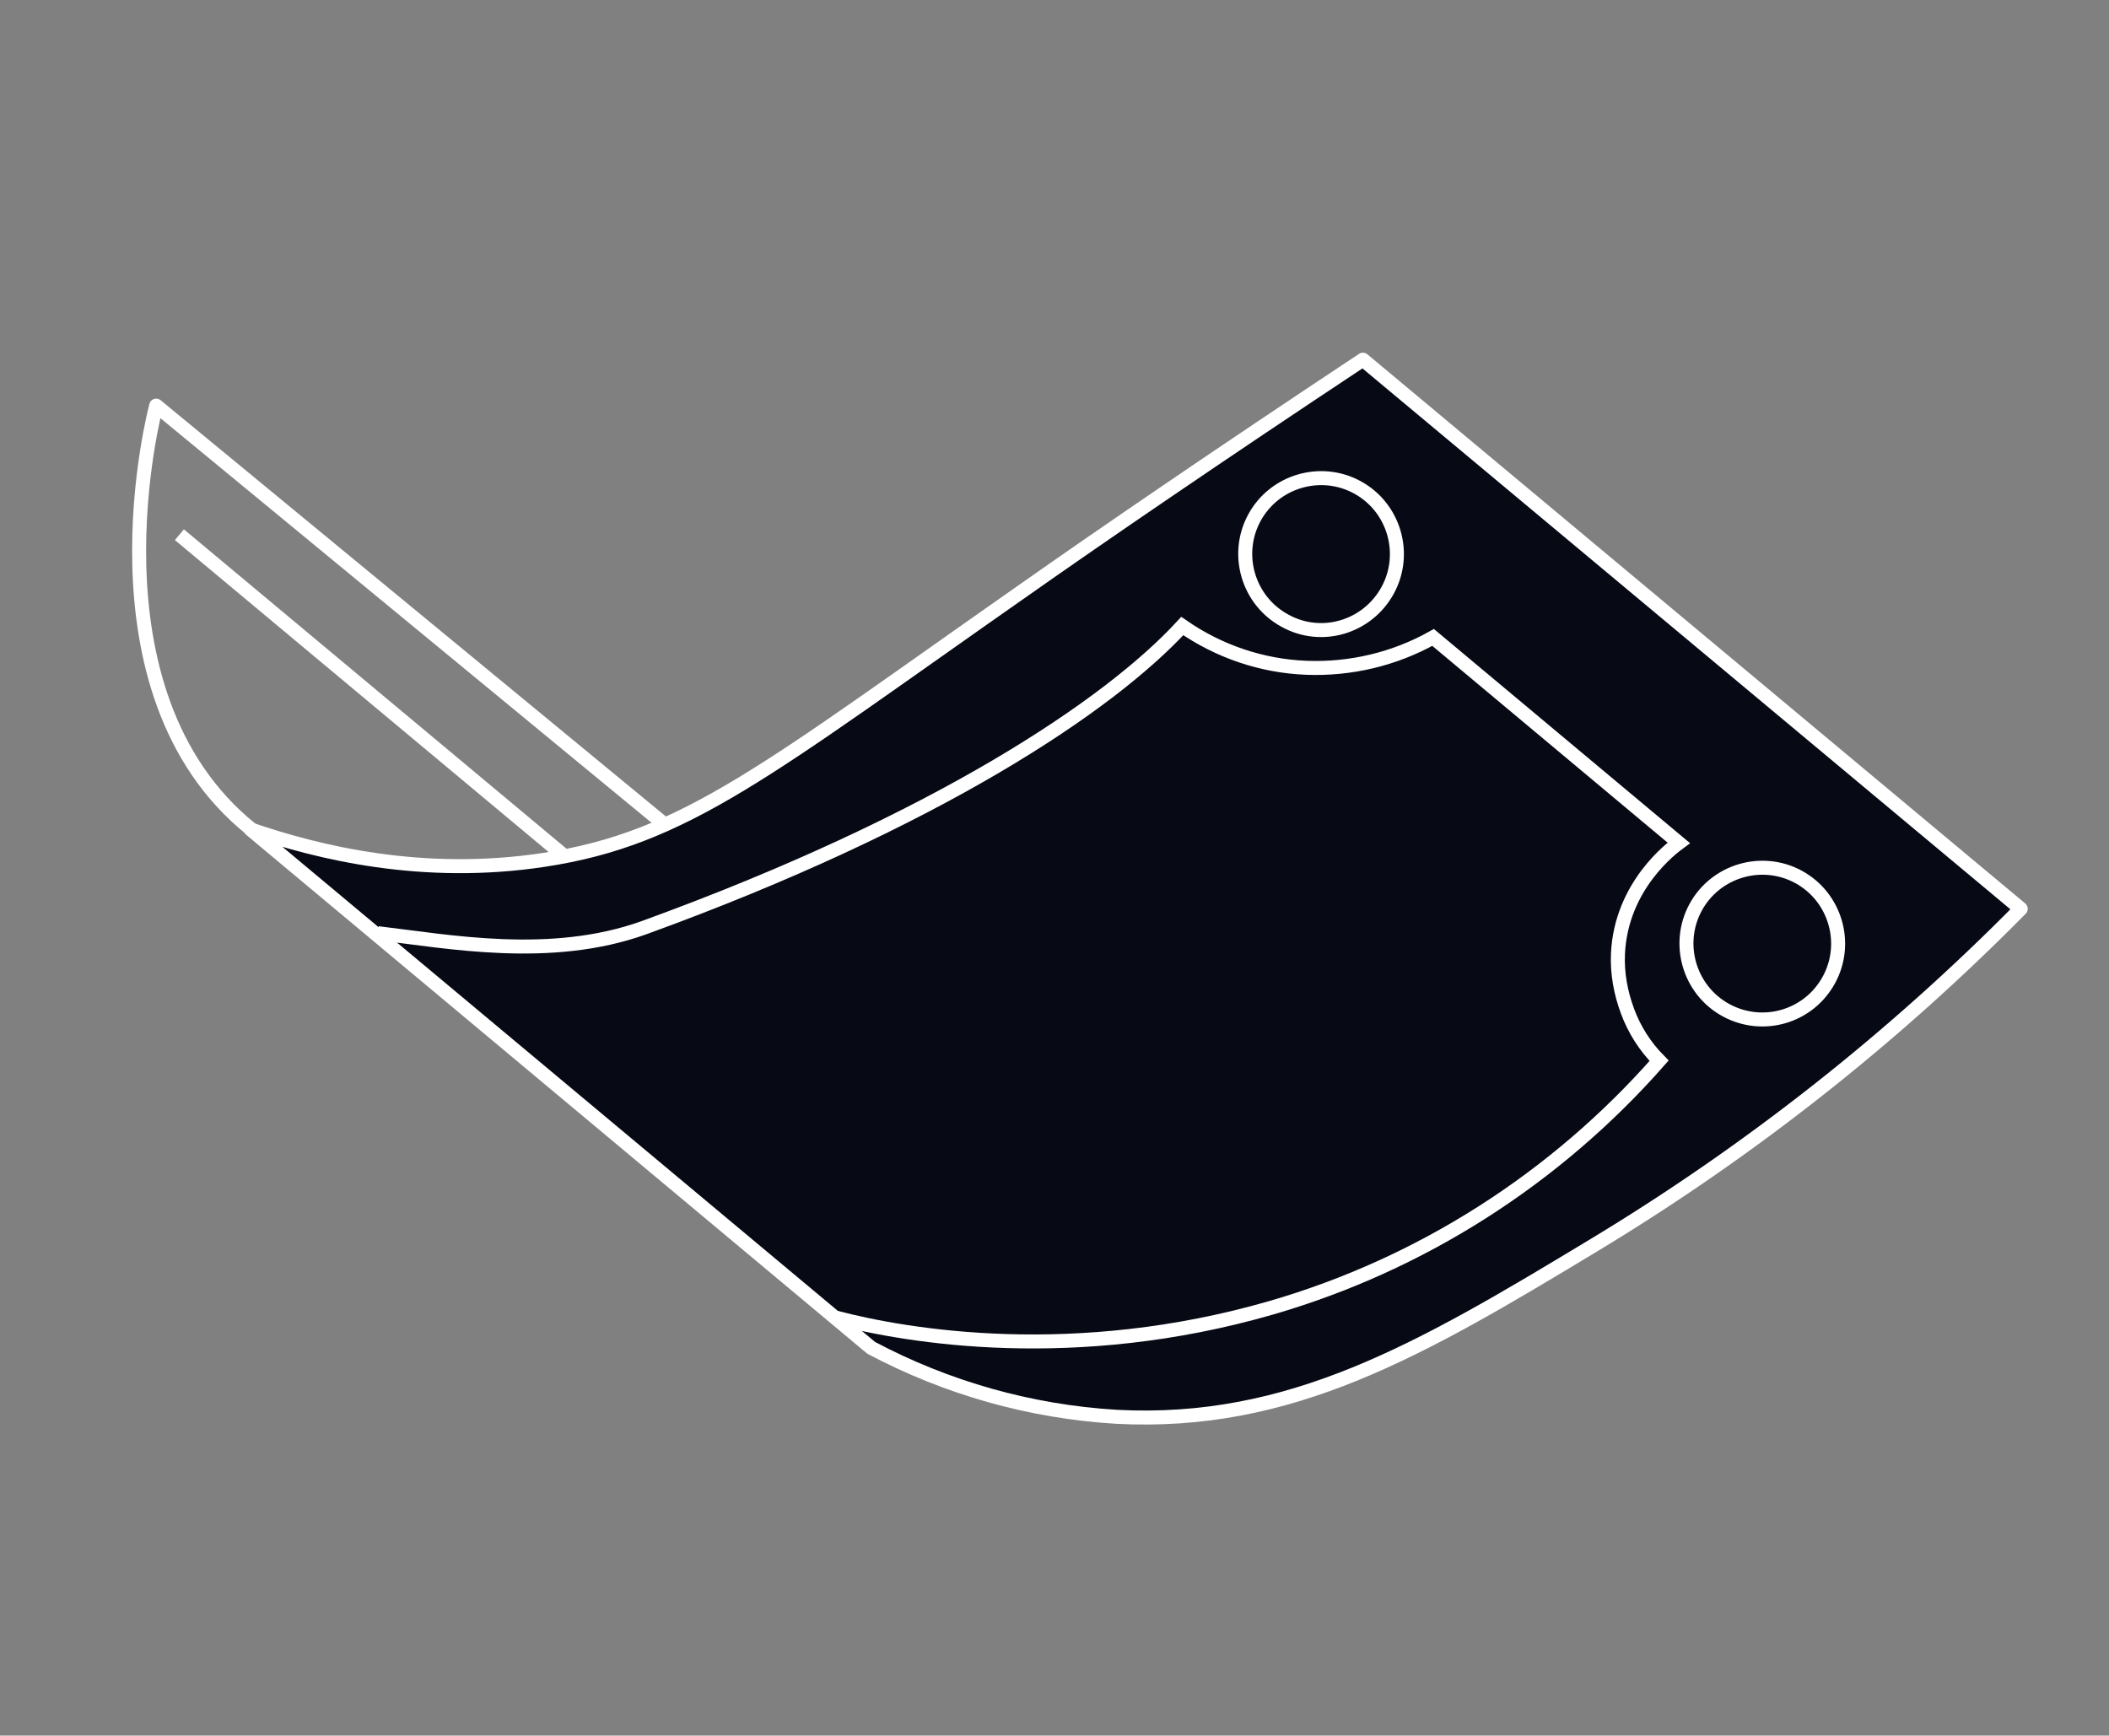<svg width="226" height="186" viewBox="0 0 226 186" fill="none" xmlns="http://www.w3.org/2000/svg">
<rect x="0" y="0" width="226" height="186" fill="#808080" stroke="none"/>
<path d="M85.578 100.187L16.738 43.47C16.738 43.47 8.526 74.038 26.888 88.846" stroke="white" stroke-width="1.5" stroke-linecap="round" stroke-linejoin="round"/>
<path d="M216.541 97.395L146.05 38.547C130.466 48.869 118.031 57.39 109.862 63.136C82.217 82.475 73.507 89.86 58.251 92.156C45.286 94.118 34.122 91.377 26.864 88.889L93.35 144.441C101.487 148.757 110.426 151.281 119.617 151.834C138.304 152.814 152.152 144.711 170.668 133.525C187.418 123.429 202.812 111.305 216.541 97.395Z" fill="#070A15" stroke="white" stroke-width="1.5" stroke-linecap="round" stroke-linejoin="round"/>
<path d="M195.987 105.008C198.128 101.077 196.668 96.121 192.736 93.979C188.805 91.838 183.849 93.299 181.707 97.23C179.566 101.161 181.026 106.118 184.958 108.259C188.889 110.401 193.821 108.985 195.987 105.008Z" fill="#070A15" stroke="white" stroke-width="1.5" stroke-miterlimit="10"/>
<path d="M148.705 63.256C150.847 59.324 149.386 54.368 145.454 52.227C141.523 50.085 136.566 51.546 134.425 55.477C132.283 59.409 133.744 64.365 137.676 66.507C141.583 68.694 146.539 67.232 148.705 63.256Z" fill="#070A15" stroke="white" stroke-width="1.5" stroke-miterlimit="10"/>
<path d="M40.497 100.008C48.042 100.895 59.021 103.008 69.003 99.421C100.492 87.978 118.937 75.523 126.694 67.091C130.606 69.808 135.202 71.374 139.962 71.564C144.722 71.755 149.436 70.63 153.57 68.312L179.9 90.33C179.215 90.836 173.73 94.88 173.381 102.19C173.284 104.306 173.671 106.392 174.407 108.375C175.143 110.358 176.278 112.148 177.79 113.675C166.709 126.273 152.315 135.485 136.24 140.147C115.162 146.246 97.238 143.221 89.549 141.201" stroke="white" stroke-width="1.5" stroke-miterlimit="10"/>
<path d="M19.224 57.303L60.231 91.535" stroke="white" stroke-width="1.5" stroke-miterlimit="10"/>
</svg>
